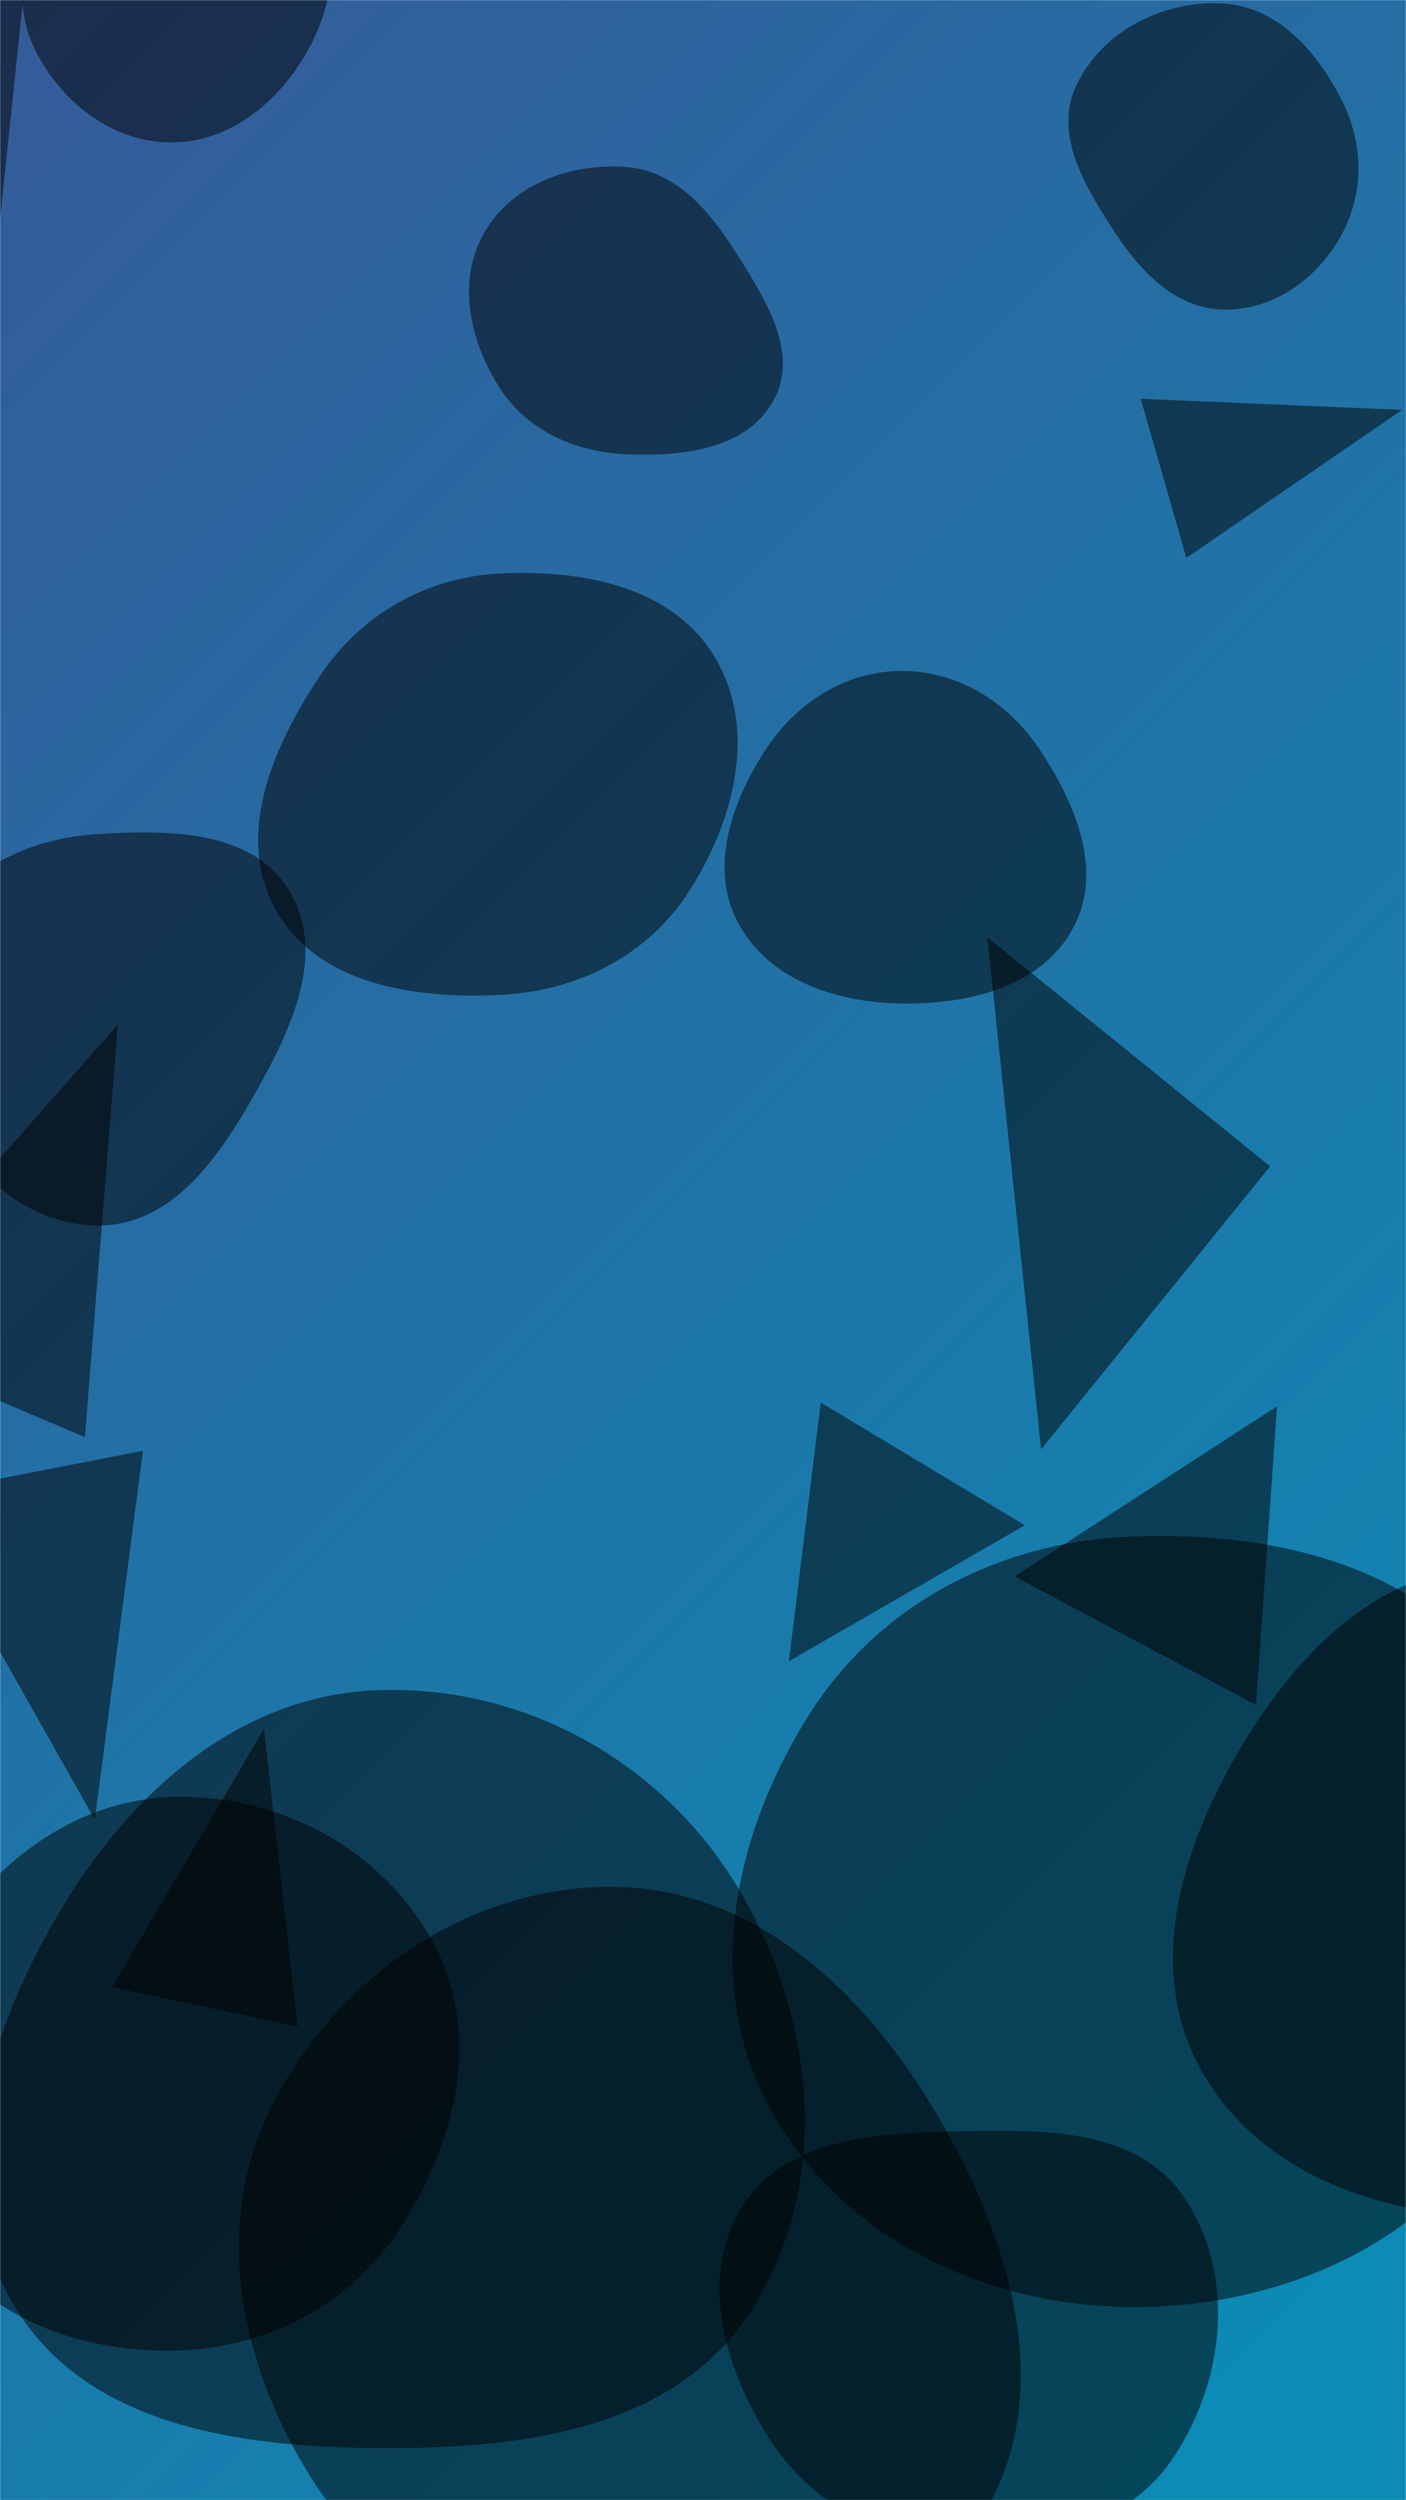 <svg xmlns="http://www.w3.org/2000/svg" version="1.1" xmlns:xlink="http://www.w3.org/1999/xlink" xmlns:svgjs="http://svgjs.com/svgjs" width="1080" height="1920" preserveAspectRatio="none" viewBox="0 0 1080 1920"><g mask="url(&quot;#SvgjsMask1006&quot;)" fill="none"><rect width="1080" height="1920" x="0" y="0" fill="url(#SvgjsLinearGradient1007)"></rect><path d="M939.624,237.735C977.231,238.562,1010.573,215.146,1029.262,182.501C1047.828,150.073,1047.791,111.366,1031.118,77.925C1012.238,40.058,981.86,5.269,939.624,2.719C893.552,-0.063,846.461,23.846,826.761,65.587C808.924,103.38,833.654,143.753,856.567,178.702C876.527,209.147,903.228,236.934,939.624,237.735" fill="rgba(0, 0, 0, 0.5)" class="triangle-float1"></path><path d="M692.108,770.58C743.552,771.392,799.499,758.207,824.12,713.031C848.055,669.113,826.251,616.999,798.483,575.398C774.245,539.086,735.765,515.031,692.108,515.254C648.837,515.475,611.059,540.115,587.6,576.476C561.633,616.724,544.418,666.798,567.125,708.972C590.725,752.805,642.332,769.794,692.108,770.58" fill="rgba(0, 0, 0, 0.5)" class="triangle-float1"></path><path d="M290.116,1879.998C399.297,1880.818,517.958,1866.383,576.939,1774.501C639.739,1676.67,626.555,1548.876,566.612,1449.269C508.543,1352.775,402.663,1293.858,290.116,1297.883C183.868,1301.683,100.013,1376.392,45.879,1467.894C-9.495,1561.492,-44.786,1676.693,10.66,1770.248C65.347,1862.523,182.856,1879.192,290.116,1879.998" fill="rgba(0, 0, 0, 0.5)" class="triangle-float2"></path><path d="M732.676,1953.175C797.311,1956.345,865.462,1941.01,901.352,1887.161C940.933,1827.774,949.574,1746.762,909.7,1687.571C872.939,1633,798.456,1635.226,732.676,1636.766C670.714,1638.217,601.534,1642.509,569.452,1695.538C536.606,1749.83,556.457,1818.307,590.417,1871.91C621.743,1921.355,674.213,1950.307,732.676,1953.175" fill="rgba(0, 0, 0, 0.5)" class="triangle-float3"></path><path d="M473.958,2033.857C580.85,2039.492,699.922,2022.6,755.372,1931.042C812.198,1837.213,776.317,1720.664,721.011,1625.931C666.276,1532.177,582.499,1451.156,473.958,1449.012C362.242,1446.805,260.572,1516.493,209.399,1615.824C162.013,1707.804,184.299,1816.425,239.631,1903.856C290.828,1984.753,378.354,2028.817,473.958,2033.857" fill="rgba(0, 0, 0, 0.5)" class="triangle-float3"></path><path d="M605.951 1275.708L787.22 1171.282 630.469 1077.097z" fill="rgba(0, 0, 0, 0.5)" class="triangle-float1"></path><path d="M-195.085 53.498L-11.727 279.927 31.344-129.86z" fill="rgba(0, 0, 0, 0.5)" class="triangle-float1"></path><path d="M109.799 1114.125L-67.584 1148.605 72.828 1397.44z" fill="rgba(0, 0, 0, 0.5)" class="triangle-float1"></path><path d="M866.401,1771.601C981.807,1773.066,1095.013,1724.106,1154.319,1625.094C1215.187,1523.475,1217.097,1392.993,1152.748,1293.542C1092.972,1201.159,976.326,1175.208,866.401,1180.118C766.118,1184.598,674.648,1232.328,621.181,1317.287C563.68,1408.657,539.592,1522.94,590.87,1617.942C644.406,1717.127,753.699,1770.17,866.401,1771.601" fill="rgba(0, 0, 0, 0.5)" class="triangle-float3"></path><path d="M980.954 1079.869L779.255 1210.581 964.765 1309.219z" fill="rgba(0, 0, 0, 0.5)" class="triangle-float1"></path><path d="M77.812,941.04C134.677,939.534,169.972,885.986,197.797,836.371C224.792,788.235,250.873,730.887,222.066,683.813C193.968,637.898,131.551,637.18,77.812,640.305C30.843,643.036,-14.441,659.583,-40.047,699.052C-68.169,742.399,-76.334,796.578,-53.709,843.031C-28.05,895.715,19.233,942.591,77.812,941.04" fill="rgba(0, 0, 0, 0.5)" class="triangle-float2"></path><path d="M876.24 306.244L911.274 428.422 1077.024 314.782z" fill="rgba(0, 0, 0, 0.5)" class="triangle-float3"></path><path d="M86.144 1526.005L228.555 1556.276 202.755 1327.524z" fill="rgba(0, 0, 0, 0.5)" class="triangle-float1"></path><path d="M975.661 895.67L758.408 719.741 799.733 1112.923z" fill="rgba(0, 0, 0, 0.5)" class="triangle-float1"></path><path d="M480.942,348.82C524.067,350.741,573.874,345.165,594.365,307.17C614.324,270.163,587.361,228.754,564.849,193.242C544.548,161.218,518.752,131.093,480.942,128.253C438.142,125.038,393.278,141.511,371.934,178.749C350.681,215.828,360.706,261.807,383.769,297.788C404.929,330.802,441.768,347.075,480.942,348.82" fill="rgba(0, 0, 0, 0.5)" class="triangle-float1"></path><path d="M1143.826,1702.439C1238.11,1705.03,1340.35,1683.003,1387.759,1601.464C1435.346,1519.618,1404.883,1419.193,1355.462,1338.441C1308.591,1261.855,1233.589,1200.699,1143.826,1202.885C1057.083,1204.998,992.568,1273.108,949.324,1348.333C906.257,1423.251,880.454,1512.927,922.057,1588.667C964.928,1666.716,1054.812,1699.993,1143.826,1702.439" fill="rgba(0, 0, 0, 0.5)" class="triangle-float2"></path><path d="M133.232,1805.095C204.165,1803.93,269.405,1770.166,307.849,1710.542C350.099,1645.015,370.314,1562.812,333.904,1493.869C295.401,1420.963,215.651,1377.708,133.232,1379.902C54.253,1382.004,-11.719,1434.83,-49.753,1504.08C-86.279,1570.583,-91.023,1651.611,-51.61,1716.446C-13.566,1779.03,60.002,1806.298,133.232,1805.095" fill="rgba(0, 0, 0, 0.5)" class="triangle-float2"></path><path d="M131.558,109.371C176.775,109.419,214.479,78.113,236.499,38.62C257.896,0.246,262.512,-46.857,239.557,-84.32C217.472,-120.363,173.788,-134.504,131.558,-132.644C92.69,-130.932,59.161,-108.676,38.869,-75.481C17.535,-40.58,8.67,1.831,27.005,38.397C47.241,78.755,86.411,109.323,131.558,109.371" fill="rgba(0, 0, 0, 0.5)" class="triangle-float2"></path><path d="M384.338,764C443.612,761.114,497.947,733.83,529.767,683.738C564.27,629.422,582.085,559.9,549.075,504.664C516.666,450.434,447.438,437.297,384.338,440.39C327.271,443.187,277.032,471.981,245.381,519.548C209.221,573.891,179.869,642.454,212.126,699.201C244.612,756.35,318.679,767.196,384.338,764" fill="rgba(0, 0, 0, 0.5)" class="triangle-float2"></path><path d="M-119.789 1025.065L65.217 1103.596 90.51 786.821z" fill="rgba(0, 0, 0, 0.5)" class="triangle-float1"></path></g><defs><mask id="SvgjsMask1006"><rect width="1080" height="1920" fill="#ffffff"></rect></mask><linearGradient x1="119.44%" y1="89.06%" x2="-19.44%" y2="10.94%" gradientUnits="userSpaceOnUse" id="SvgjsLinearGradient1007"><stop stop-color="rgba(11, 139, 181, 1)" offset="0.07"></stop><stop stop-color="rgba(53, 91, 153, 1)" offset="1"></stop></linearGradient><style>
            @keyframes float1 {
                0%{transform: translate(0, 0)}
                50%{transform: translate(-10px, 0)}
                100%{transform: translate(0, 0)}
            }

            .triangle-float1 {
                animation: float1 5s infinite;
            }

            @keyframes float2 {
                0%{transform: translate(0, 0)}
                50%{transform: translate(-5px, -5px)}
                100%{transform: translate(0, 0)}
            }

            .triangle-float2 {
                animation: float2 4s infinite;
            }

            @keyframes float3 {
                0%{transform: translate(0, 0)}
                50%{transform: translate(0, -10px)}
                100%{transform: translate(0, 0)}
            }

            .triangle-float3 {
                animation: float3 6s infinite;
            }
        </style></defs></svg>